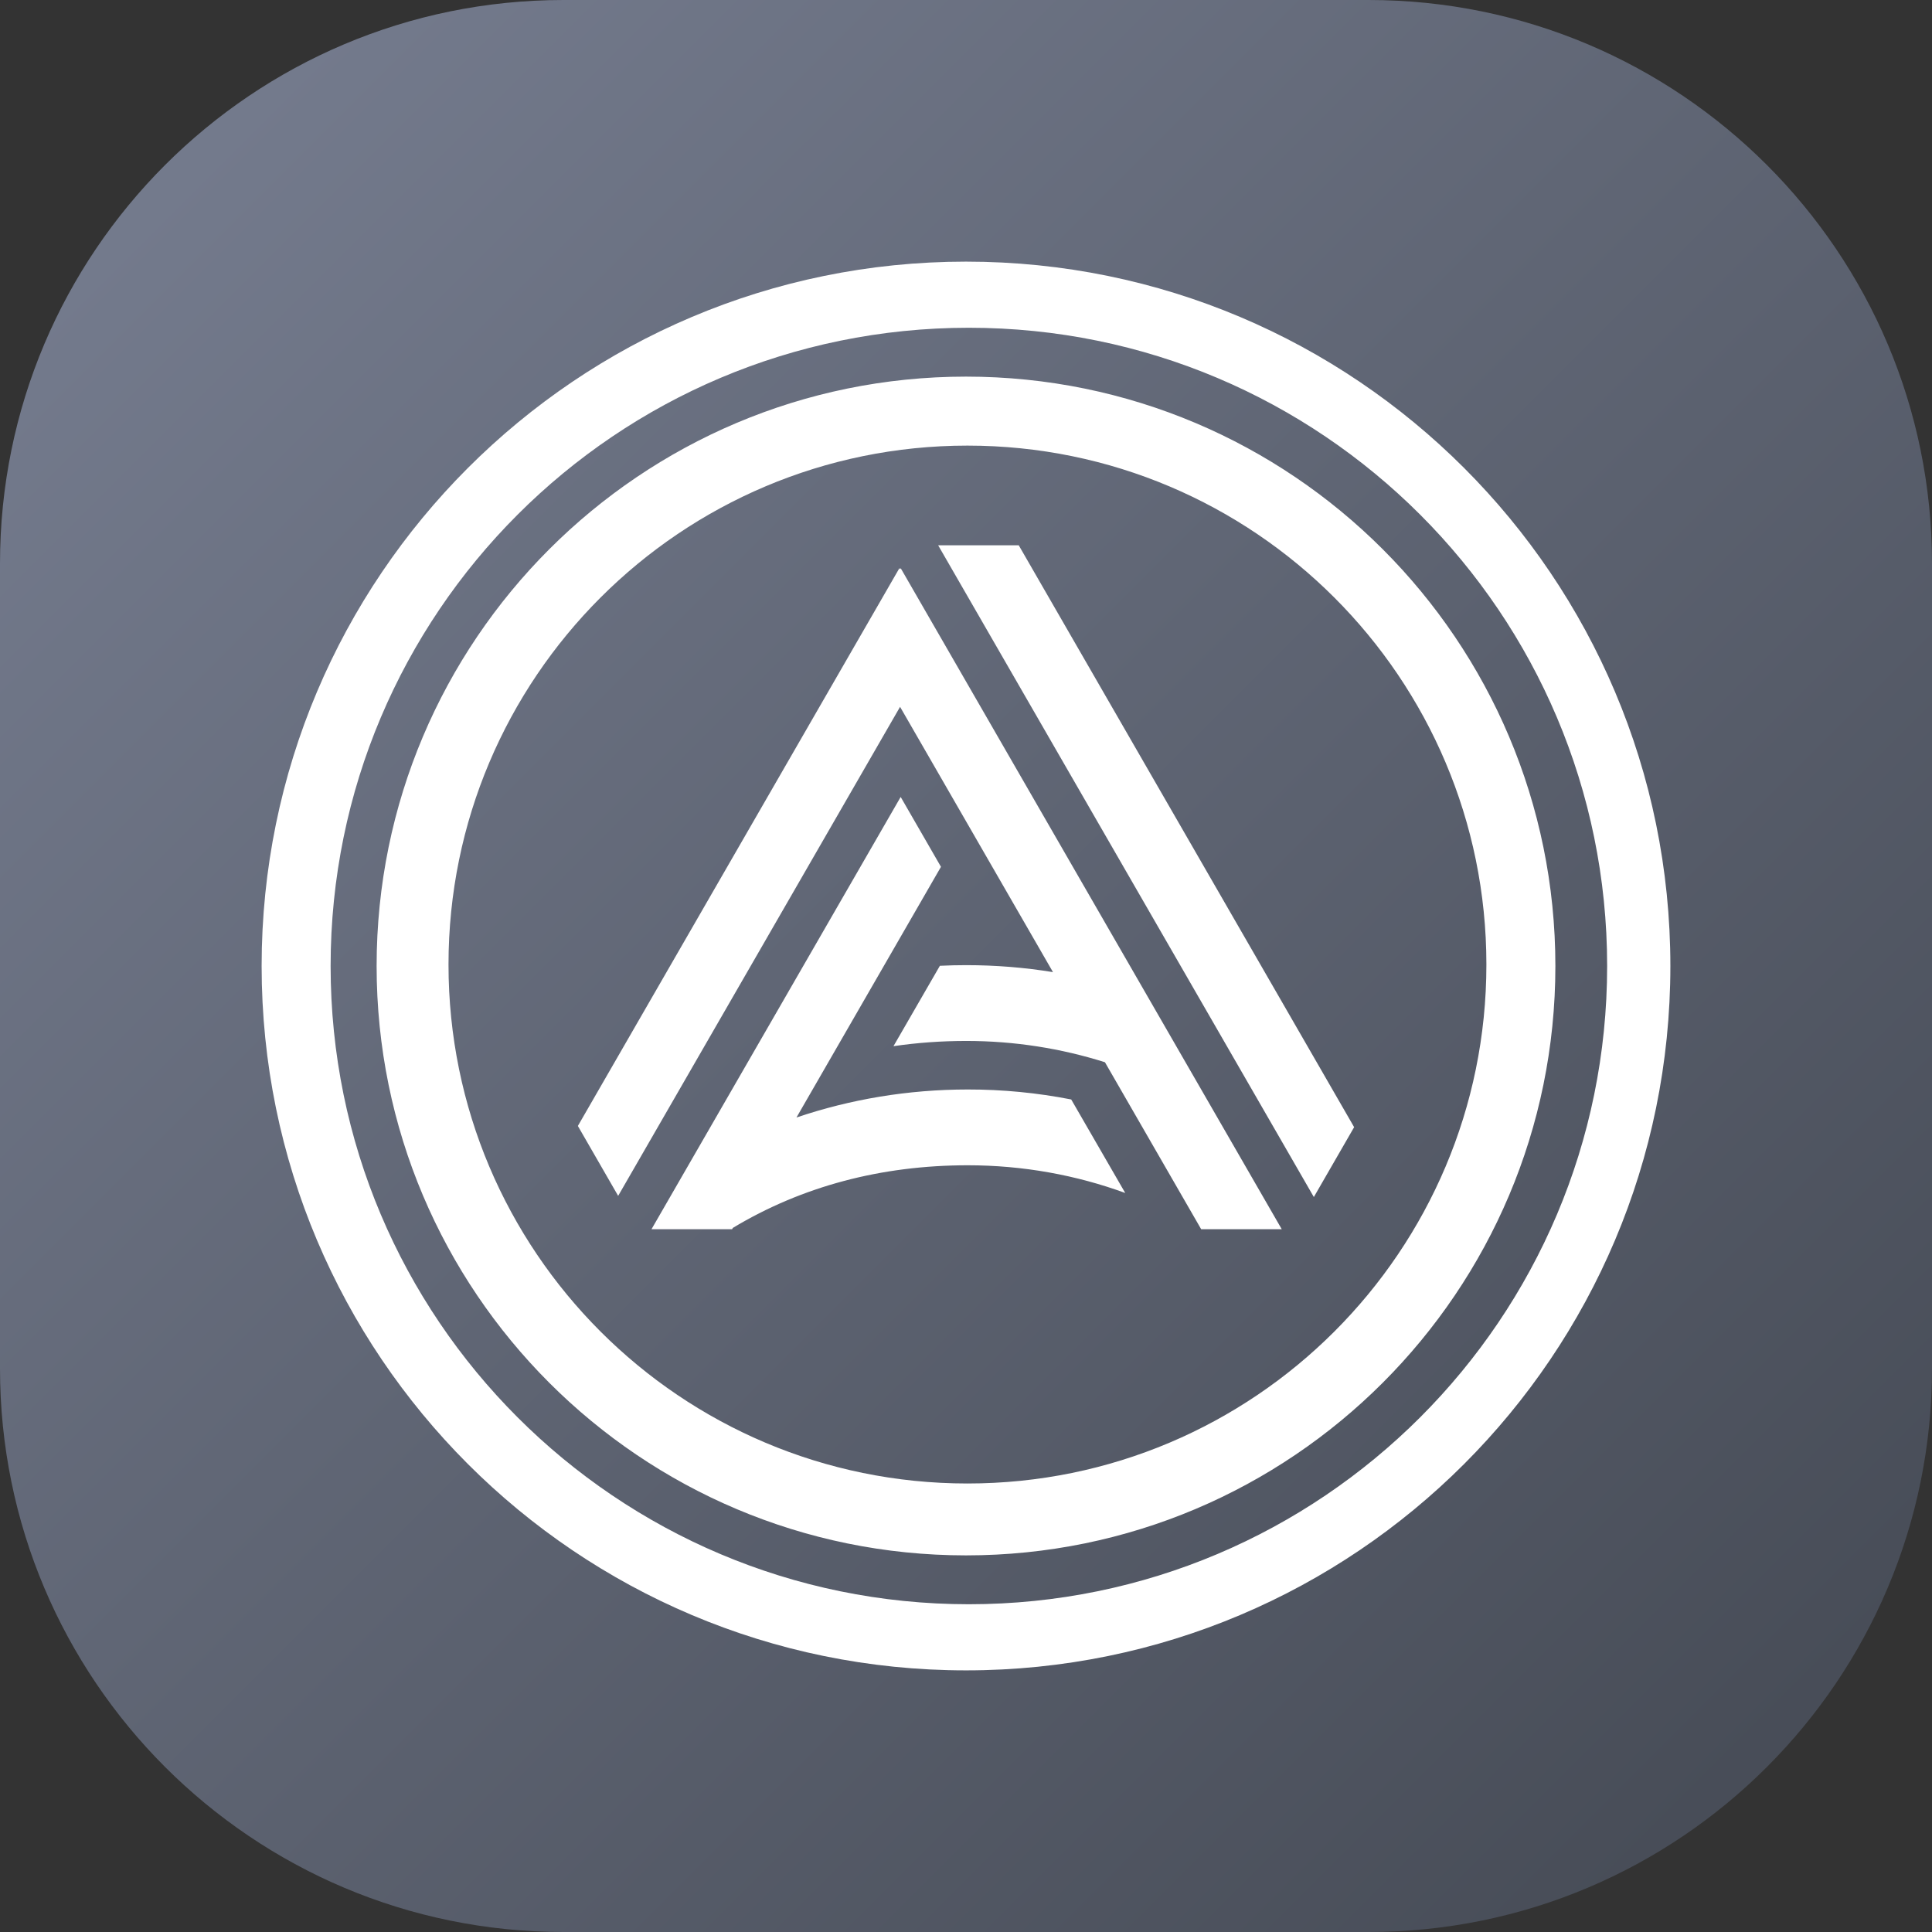 <svg width="48" height="48" viewBox="0 0 48 48" fill="none" xmlns="http://www.w3.org/2000/svg">
<rect x="0" y="0" width="48" height="48" fill="#333333" stroke="none"/>
<path d="M0 14C0 6.268 6.268 0 14 0H34C41.732 0 48 6.268 48 14V34C48 41.732 41.732 48 34 48H14C6.268 48 0 41.732 0 34V14Z" fill="url(#paint0_linear_1300_1245)"/>
<path fill-rule="evenodd" clip-rule="evenodd" d="M24 41.5C33.665 41.5 41.5 33.665 41.5 24C41.5 14.335 33.665 6.5 24 6.5C14.335 6.5 6.5 14.335 6.5 24C6.5 33.665 14.335 41.5 24 41.5ZM24.071 39.857C32.829 39.857 39.929 32.758 39.929 24C39.929 15.242 32.829 8.143 24.071 8.143C15.314 8.143 8.214 15.242 8.214 24C8.214 32.758 15.314 39.857 24.071 39.857ZM24 38.643C32.087 38.643 38.643 32.087 38.643 24C38.643 15.913 32.087 9.357 24 9.357C15.913 9.357 9.357 15.913 9.357 24C9.357 32.087 15.913 38.643 24 38.643ZM24.036 36.857C31.156 36.857 36.929 31.085 36.929 23.964C36.929 16.844 31.156 11.071 24.036 11.071C16.915 11.071 11.143 16.844 11.143 23.964C11.143 31.085 16.915 36.857 24.036 36.857ZM23.308 13.547L32.642 29.74L33.643 28.004L25.31 13.547H23.308ZM14.357 27.974L22.346 14.115L22.362 14.144L22.378 14.117L31.845 30.54H29.843L27.452 26.391C26.365 26.048 25.208 25.862 24.007 25.862C23.389 25.862 22.785 25.906 22.198 25.992L23.351 23.995C23.568 23.984 23.787 23.979 24.007 23.979C24.741 23.979 25.46 24.038 26.161 24.152L22.362 17.561L15.358 29.711L14.357 27.974ZM19.788 27.764L23.378 21.536L22.377 19.8L16.186 30.54H18.188L18.207 30.507C19.924 29.474 21.894 28.951 24.045 28.951C25.419 28.951 26.736 29.194 27.956 29.639L26.614 27.316C25.768 27.15 24.907 27.067 24.045 27.068C22.556 27.068 21.125 27.312 19.788 27.764Z" fill="white"/>
<defs>
<linearGradient id="paint0_linear_1300_1245" x1="48" y1="48" x2="-2.62577e-05" y2="2.62577e-05" gradientUnits="userSpaceOnUse">
<stop stop-color="#434852"/>
<stop offset="1" stop-color="#787F92"/>
</linearGradient>
</defs>
</svg>
